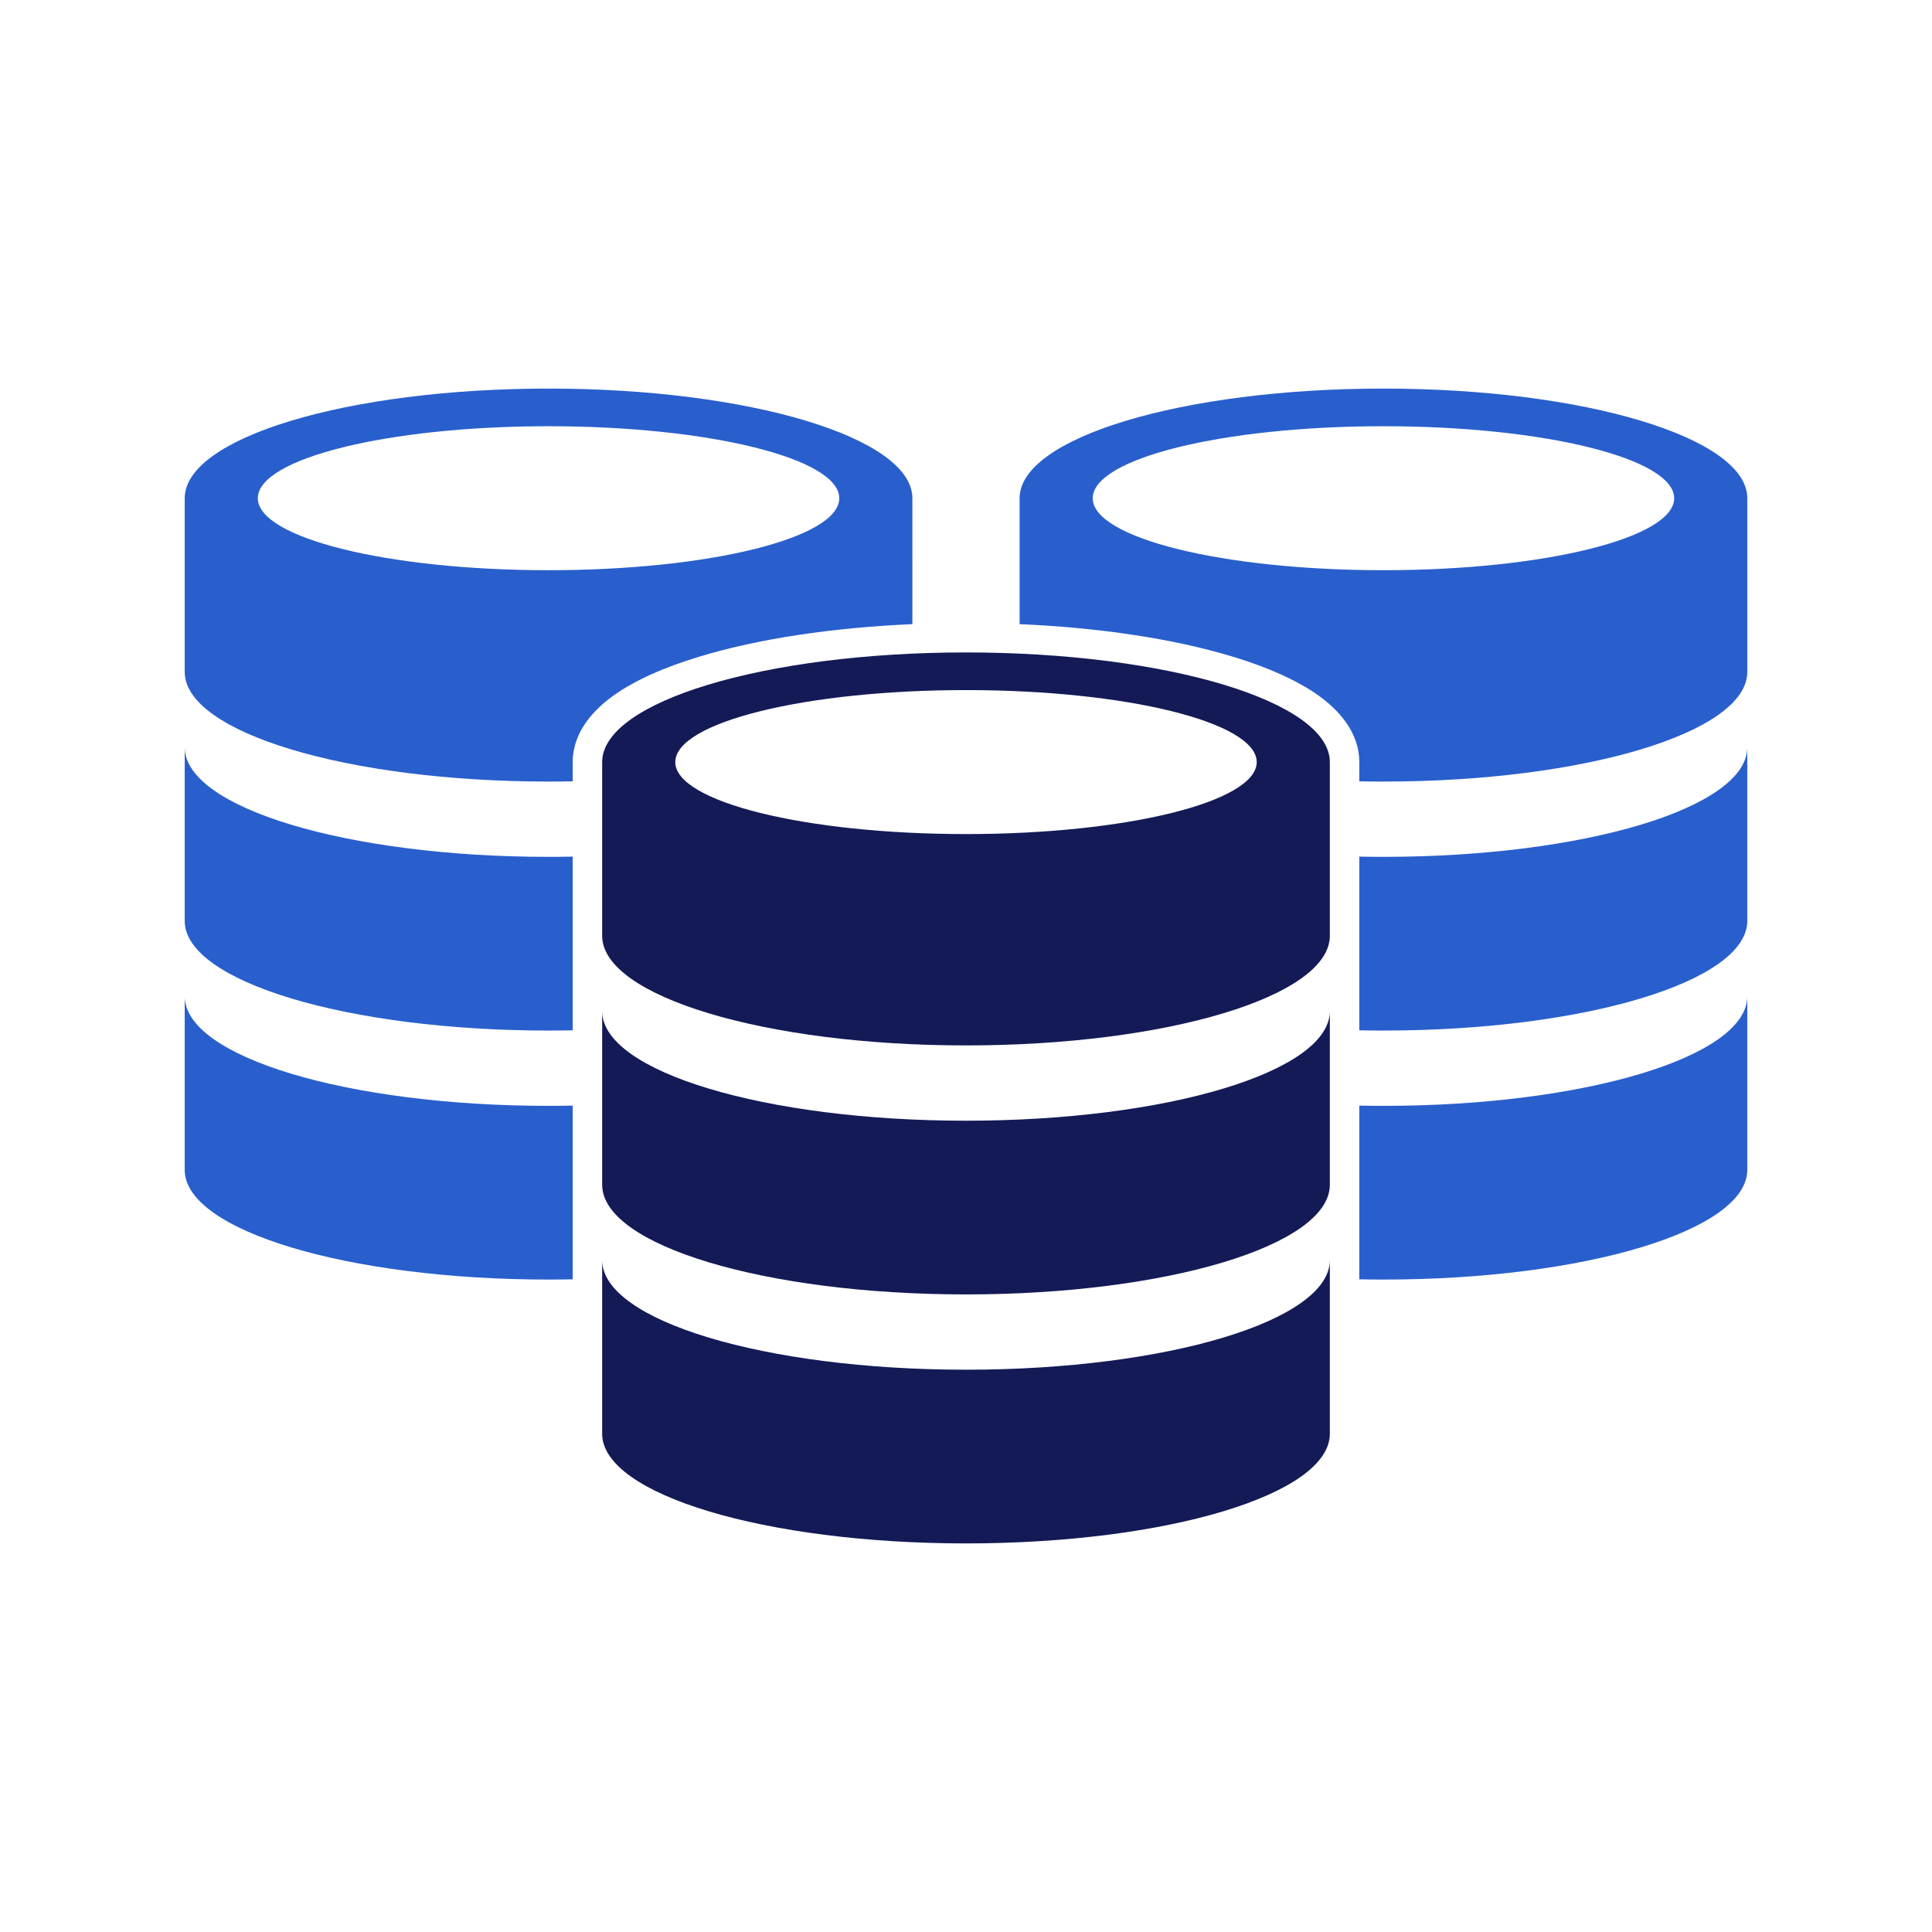 <?xml version="1.0" encoding="utf-8"?>
<!-- Generator: Adobe Illustrator 27.5.0, SVG Export Plug-In . SVG Version: 6.00 Build 0)  -->
<svg version="1.1"
	xmlns="http://www.w3.org/2000/svg"
	xmlns:xlink="http://www.w3.org/1999/xlink" x="0px" y="0px" viewBox="0 0 2200 2200" style="enable-background:new 0 0 2200 2200;" xml:space="preserve">
	<g id="Objects">
		<g>
			<path style="fill:#141A56;" d="M1100,1276.174c-228.819,0-414.311-55.896-414.311-124.846v197.801
			c0,68.95,185.493,124.846,414.311,124.846s414.311-55.896,414.311-124.846v-197.801
			C1514.311,1220.278,1328.819,1276.174,1100,1276.174z"/>
			<path style="fill:#141A56;" d="M1100,742.944c-228.819,0-414.311,55.896-414.311,124.846v197.801
			c0,68.95,185.493,124.846,414.311,124.846s414.311-55.896,414.311-124.846V867.79C1514.311,798.84,1328.819,742.944,1100,742.944z
			 M1100,949.77c-182.838,0-331.053-36.702-331.053-81.98S917.162,785.81,1100,785.81s331.053,36.702,331.053,81.98
			S1282.838,949.77,1100,949.77z"/>
			<path style="fill:#141A56;" d="M1100,1559.713c-228.819,0-414.311-55.896-414.311-124.846v197.801
			c0,68.95,185.493,124.845,414.311,124.845s414.311-55.896,414.311-124.845v-197.801
			C1514.311,1503.817,1328.819,1559.713,1100,1559.713z"/>
			<g>
				<path style="fill:#295FCC;" d="M652.161,975.433v197.8c-9.098,0.19-18.273,0.279-27.516,0.279
				c-228.815,0-414.31-55.893-414.31-124.841v-197.8c0,68.947,185.495,124.841,414.31,124.841
				C633.888,975.713,643.063,975.623,652.161,975.433z"/>
				<path style="fill:#295FCC;" d="M624.645,442.486c-228.815,0-414.31,55.893-414.31,124.841v197.8
				c0,68.959,185.495,124.852,414.31,124.852c9.243,0,18.419-0.089,27.516-0.279v-21.906c0-35.284,25.359-60.755,46.628-75.91
				c23.85-16.988,57.022-31.953,98.576-44.471c66.589-20.062,150.748-32.758,241.59-36.681V567.326
				C1038.954,498.379,853.459,442.486,624.645,442.486z M624.645,649.305c-182.835,0-331.057-36.692-331.057-81.979
				c0-45.276,148.222-81.979,331.057-81.979s331.057,36.703,331.057,81.979C955.701,612.613,807.48,649.305,624.645,649.305z"/>
				<path style="fill:#295FCC;" d="M652.161,1258.979v197.8c-9.098,0.19-18.273,0.279-27.516,0.279
				c-228.815,0-414.31-55.904-414.31-124.852v-197.8c0,68.947,185.495,124.852,414.31,124.852
				C633.888,1259.258,643.063,1259.169,652.161,1258.979z"/>
			</g>
			<g>
				<path style="fill:#295FCC;" d="M1547.839,975.433v197.8c9.098,0.19,18.273,0.279,27.516,0.279
				c228.815,0,414.31-55.893,414.31-124.841v-197.8c0,68.947-185.495,124.841-414.31,124.841
				C1566.112,975.713,1556.937,975.623,1547.839,975.433z"/>
				<path style="fill:#295FCC;" d="M1161.046,567.326v143.405c90.842,3.923,175,16.619,241.589,36.681
				c41.554,12.518,74.726,27.483,98.576,44.471c21.269,15.155,46.628,40.626,46.628,75.91v21.906
				c9.098,0.19,18.273,0.279,27.516,0.279c228.815,0,414.31-55.893,414.31-124.852v-197.8c0-68.947-185.495-124.841-414.31-124.841
				S1161.046,498.379,1161.046,567.326z M1244.299,567.326c0-45.276,148.222-81.979,331.057-81.979s331.057,36.703,331.057,81.979
				c0,45.287-148.222,81.979-331.057,81.979S1244.299,612.613,1244.299,567.326z"/>
				<path style="fill:#295FCC;" d="M1547.839,1258.979v197.8c9.098,0.19,18.273,0.279,27.516,0.279
				c228.815,0,414.31-55.904,414.31-124.852v-197.8c0,68.947-185.495,124.852-414.31,124.852
				C1566.112,1259.258,1556.937,1259.169,1547.839,1258.979z"/>
			</g>
		</g>
	</g>
</svg>
